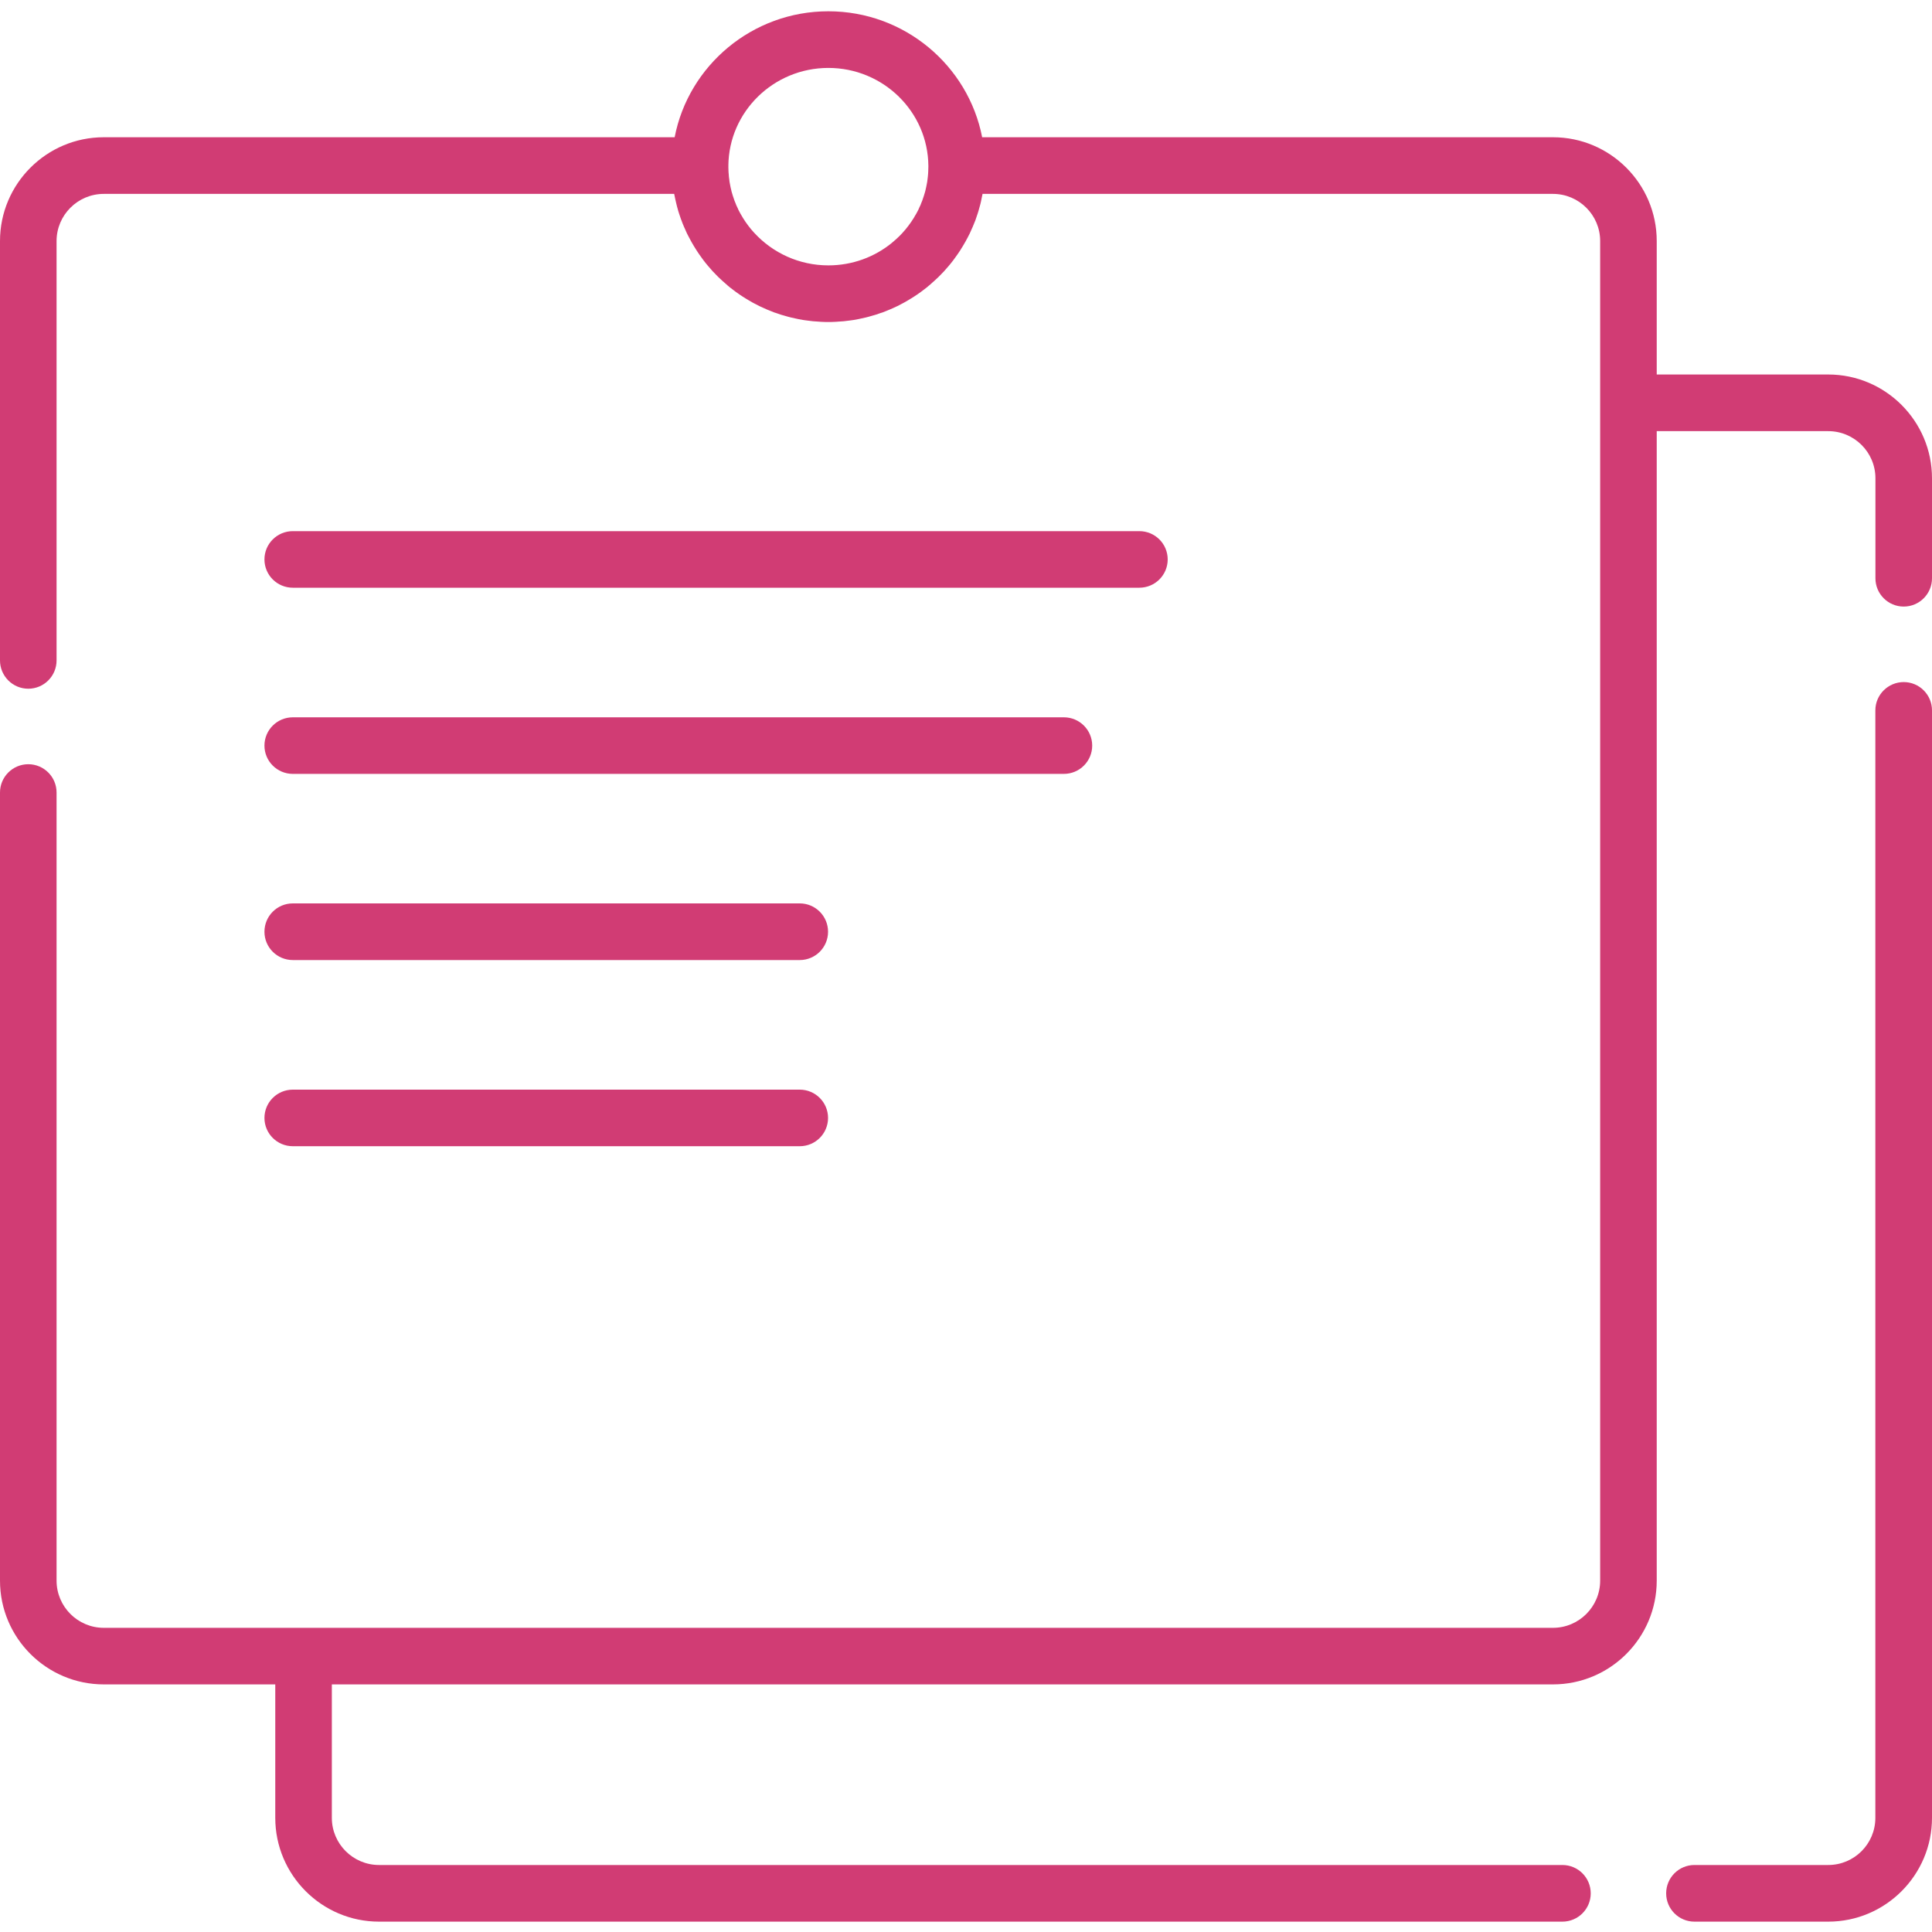 <svg width="25" height="25" viewBox="0 0 25 25" fill="none" xmlns="http://www.w3.org/2000/svg">
<g clip-path="url(#clip0)">
<path d="M3.789 7.605H14.743C14.946 7.605 15.11 7.441 15.11 7.239C15.11 7.037 14.946 6.873 14.743 6.873H3.789C3.586 6.873 3.422 7.037 3.422 7.239C3.422 7.441 3.586 7.605 3.789 7.605V7.605Z" fill="#D13C74"/>
<path d="M3.789 10.014H13.767C13.969 10.014 14.133 9.85 14.133 9.648C14.133 9.446 13.969 9.282 13.767 9.282H3.789C3.586 9.282 3.422 9.446 3.422 9.648C3.422 9.85 3.586 10.014 3.789 10.014V10.014Z" fill="#D13C74"/>
<path d="M3.789 12.423H10.349C10.551 12.423 10.715 12.259 10.715 12.057C10.715 11.854 10.551 11.69 10.349 11.69H3.789C3.586 11.69 3.422 11.854 3.422 12.057C3.422 12.259 3.586 12.423 3.789 12.423Z" fill="#D13C74"/>
<path d="M3.789 14.832H10.349C10.551 14.832 10.715 14.668 10.715 14.466C10.715 14.264 10.551 14.1 10.349 14.1H3.789C3.586 14.1 3.422 14.264 3.422 14.466C3.422 14.668 3.586 14.832 3.789 14.832Z" fill="#D13C74"/>
<path d="M23.657 4.846H21.438V3.119C21.438 2.379 20.836 1.776 20.095 1.776H12.709C12.529 0.849 11.705 0.146 10.719 0.146C9.733 0.146 8.909 0.849 8.73 1.776H1.343C0.602 1.776 0 2.379 0 3.119V8.546C0 8.748 0.164 8.912 0.366 8.912C0.568 8.912 0.732 8.748 0.732 8.546V3.119C0.732 2.783 1.006 2.509 1.343 2.509H8.724C8.726 2.519 8.728 2.528 8.73 2.538C8.732 2.551 8.735 2.564 8.738 2.577C8.742 2.596 8.746 2.614 8.751 2.633C8.754 2.645 8.756 2.657 8.76 2.67C8.765 2.689 8.771 2.708 8.776 2.728C8.78 2.739 8.783 2.749 8.786 2.76C8.794 2.784 8.802 2.807 8.81 2.831C8.812 2.837 8.814 2.843 8.817 2.849C8.827 2.878 8.839 2.907 8.851 2.935C8.854 2.943 8.858 2.951 8.862 2.959C8.871 2.979 8.88 3 8.889 3.02C8.894 3.03 8.9 3.041 8.905 3.051C8.914 3.068 8.923 3.086 8.932 3.102C8.938 3.114 8.944 3.124 8.95 3.135C8.959 3.151 8.968 3.167 8.978 3.183C8.984 3.194 8.991 3.205 8.998 3.215C9.007 3.231 9.018 3.247 9.028 3.262C9.035 3.272 9.042 3.283 9.049 3.293C9.06 3.308 9.071 3.324 9.082 3.339C9.089 3.349 9.096 3.358 9.103 3.368C9.115 3.384 9.128 3.399 9.14 3.415C9.147 3.423 9.154 3.432 9.161 3.44C9.176 3.458 9.192 3.476 9.208 3.494C9.213 3.499 9.217 3.504 9.221 3.509C9.242 3.532 9.264 3.554 9.286 3.576C9.29 3.58 9.294 3.584 9.298 3.588C9.316 3.605 9.334 3.622 9.353 3.639C9.36 3.646 9.368 3.653 9.376 3.659C9.391 3.673 9.407 3.687 9.422 3.7C9.431 3.707 9.44 3.714 9.449 3.722C9.465 3.734 9.48 3.746 9.495 3.757C9.505 3.765 9.514 3.772 9.524 3.779C9.54 3.79 9.555 3.801 9.571 3.812C9.581 3.819 9.591 3.825 9.601 3.832C9.617 3.843 9.634 3.853 9.65 3.863C9.66 3.869 9.67 3.875 9.68 3.881C9.697 3.892 9.715 3.902 9.733 3.912C9.743 3.917 9.752 3.922 9.761 3.927C9.782 3.938 9.803 3.949 9.825 3.96C9.831 3.963 9.838 3.966 9.844 3.969C9.873 3.983 9.902 3.996 9.931 4.008C9.932 4.009 9.933 4.009 9.934 4.009C9.962 4.021 9.99 4.032 10.018 4.043C10.027 4.046 10.035 4.049 10.044 4.051C10.065 4.059 10.086 4.066 10.108 4.073C10.118 4.076 10.129 4.079 10.14 4.082C10.159 4.088 10.179 4.094 10.199 4.099C10.211 4.102 10.222 4.105 10.234 4.108C10.254 4.113 10.273 4.117 10.293 4.121C10.305 4.124 10.317 4.127 10.329 4.129C10.349 4.133 10.369 4.136 10.389 4.14C10.401 4.141 10.412 4.143 10.424 4.145C10.446 4.148 10.467 4.151 10.488 4.153C10.499 4.154 10.51 4.156 10.521 4.157C10.545 4.159 10.569 4.161 10.594 4.162C10.602 4.163 10.611 4.164 10.619 4.164C10.652 4.166 10.685 4.167 10.719 4.167C10.752 4.167 10.786 4.166 10.819 4.164C10.827 4.164 10.836 4.163 10.844 4.162C10.869 4.161 10.893 4.159 10.917 4.157C10.928 4.156 10.939 4.154 10.95 4.153C10.971 4.151 10.993 4.148 11.014 4.145C11.026 4.143 11.037 4.141 11.049 4.14C11.069 4.136 11.089 4.133 11.109 4.129C11.121 4.126 11.133 4.124 11.145 4.121C11.165 4.117 11.185 4.113 11.204 4.108C11.216 4.105 11.227 4.102 11.239 4.099C11.259 4.094 11.278 4.088 11.298 4.082C11.309 4.079 11.32 4.076 11.33 4.073C11.352 4.066 11.373 4.059 11.394 4.051C11.403 4.048 11.411 4.046 11.42 4.043C11.448 4.032 11.476 4.021 11.504 4.009C11.505 4.009 11.506 4.009 11.507 4.008C11.537 3.996 11.565 3.983 11.594 3.969C11.601 3.966 11.607 3.963 11.614 3.96C11.635 3.949 11.656 3.938 11.677 3.927C11.687 3.922 11.696 3.917 11.705 3.912C11.723 3.902 11.741 3.892 11.758 3.881C11.768 3.875 11.778 3.869 11.788 3.863C11.805 3.853 11.821 3.843 11.837 3.832C11.847 3.825 11.857 3.819 11.867 3.812C11.883 3.801 11.898 3.79 11.914 3.779C11.924 3.772 11.933 3.765 11.943 3.757C11.958 3.746 11.974 3.734 11.989 3.722C11.998 3.714 12.007 3.707 12.015 3.7C12.032 3.687 12.047 3.673 12.062 3.659C12.07 3.653 12.078 3.646 12.085 3.639C12.104 3.622 12.122 3.605 12.14 3.588C12.144 3.584 12.149 3.58 12.152 3.576C12.174 3.554 12.196 3.532 12.217 3.509C12.221 3.504 12.226 3.499 12.23 3.494C12.246 3.476 12.262 3.458 12.277 3.44C12.284 3.432 12.291 3.423 12.298 3.415C12.31 3.399 12.323 3.384 12.335 3.368C12.342 3.358 12.349 3.349 12.356 3.339C12.367 3.324 12.379 3.308 12.389 3.293C12.396 3.283 12.403 3.272 12.41 3.262C12.421 3.247 12.431 3.231 12.44 3.215C12.447 3.205 12.454 3.194 12.46 3.183C12.47 3.167 12.479 3.151 12.488 3.135C12.494 3.124 12.501 3.114 12.506 3.102C12.516 3.086 12.524 3.068 12.533 3.051C12.538 3.041 12.544 3.03 12.549 3.02C12.558 3 12.568 2.979 12.576 2.959C12.58 2.951 12.584 2.943 12.587 2.935C12.599 2.907 12.611 2.878 12.622 2.849C12.624 2.843 12.626 2.837 12.628 2.831C12.636 2.807 12.644 2.784 12.652 2.76C12.655 2.749 12.658 2.739 12.662 2.728C12.668 2.708 12.673 2.689 12.678 2.67C12.682 2.657 12.684 2.645 12.688 2.633C12.692 2.614 12.697 2.596 12.7 2.577C12.703 2.564 12.706 2.551 12.708 2.538C12.71 2.528 12.713 2.519 12.714 2.509H20.095C20.432 2.509 20.706 2.783 20.706 3.119V20.453C20.706 20.79 20.432 21.064 20.095 21.064H1.343C1.006 21.064 0.732 20.79 0.732 20.453V10.255C0.732 10.053 0.568 9.889 0.366 9.889C0.164 9.889 0 10.053 0 10.255V20.453C0 21.194 0.602 21.796 1.343 21.796H3.562V23.523C3.562 24.263 4.164 24.866 4.905 24.866H20.217C20.42 24.866 20.584 24.702 20.584 24.5C20.584 24.297 20.42 24.133 20.217 24.133H4.905C4.568 24.133 4.294 23.859 4.294 23.523V21.796H20.095C20.836 21.796 21.438 21.194 21.438 20.453V5.579H23.657C23.994 5.579 24.268 5.852 24.268 6.189V7.483C24.268 7.685 24.432 7.849 24.634 7.849C24.836 7.849 25 7.685 25 7.483V6.189C25 5.449 24.398 4.846 23.657 4.846ZM10.719 0.879C11.429 0.879 12.007 1.446 12.013 2.145V2.147L12.013 2.158C12.013 2.17 12.012 2.181 12.012 2.192C12.012 2.203 12.012 2.213 12.011 2.224C12.011 2.235 12.009 2.246 12.009 2.257C12.008 2.267 12.007 2.278 12.006 2.288C12.005 2.299 12.003 2.31 12.002 2.321C12.001 2.332 11.999 2.342 11.998 2.352C11.996 2.363 11.994 2.374 11.992 2.385C11.99 2.395 11.988 2.405 11.986 2.415C11.984 2.426 11.982 2.436 11.979 2.447C11.977 2.457 11.975 2.467 11.972 2.477C11.969 2.487 11.966 2.497 11.963 2.507C11.96 2.517 11.958 2.527 11.954 2.537C11.951 2.547 11.948 2.557 11.944 2.566C11.941 2.576 11.938 2.587 11.934 2.596C11.93 2.606 11.926 2.616 11.922 2.625C11.918 2.635 11.915 2.645 11.911 2.654C11.906 2.664 11.902 2.674 11.897 2.683C11.893 2.693 11.889 2.702 11.885 2.711C11.88 2.721 11.875 2.73 11.87 2.74C11.865 2.749 11.861 2.757 11.856 2.766C11.851 2.776 11.844 2.786 11.838 2.796C11.834 2.804 11.83 2.812 11.825 2.819C11.818 2.83 11.811 2.841 11.804 2.851C11.8 2.858 11.796 2.864 11.791 2.871C11.784 2.882 11.776 2.892 11.768 2.903C11.764 2.909 11.76 2.915 11.755 2.921C11.747 2.932 11.738 2.943 11.729 2.954C11.725 2.959 11.721 2.964 11.717 2.969C11.707 2.98 11.698 2.991 11.688 3.002C11.684 3.006 11.68 3.011 11.676 3.016C11.665 3.027 11.655 3.038 11.643 3.05C11.64 3.053 11.637 3.057 11.633 3.06C11.621 3.072 11.608 3.084 11.596 3.095C11.593 3.098 11.591 3.1 11.588 3.102C11.574 3.115 11.56 3.127 11.545 3.139C11.544 3.14 11.543 3.141 11.542 3.142C11.318 3.325 11.031 3.434 10.719 3.434C10.34 3.434 9.999 3.272 9.762 3.015C9.761 3.015 9.76 3.014 9.76 3.013C9.747 2.999 9.734 2.984 9.721 2.969C9.72 2.968 9.719 2.966 9.718 2.965C9.706 2.95 9.694 2.936 9.683 2.921C9.681 2.918 9.679 2.916 9.678 2.914C9.667 2.9 9.657 2.885 9.647 2.871C9.645 2.868 9.643 2.865 9.641 2.862C9.631 2.848 9.622 2.834 9.613 2.819C9.611 2.815 9.609 2.812 9.607 2.808C9.598 2.794 9.59 2.78 9.582 2.766C9.579 2.761 9.577 2.756 9.574 2.751C9.567 2.738 9.56 2.724 9.553 2.711C9.55 2.705 9.548 2.699 9.546 2.694C9.539 2.681 9.533 2.668 9.527 2.654C9.525 2.648 9.522 2.641 9.52 2.635C9.514 2.622 9.509 2.609 9.504 2.596C9.501 2.589 9.499 2.582 9.497 2.575C9.492 2.562 9.488 2.55 9.484 2.537C9.481 2.53 9.479 2.522 9.477 2.514C9.473 2.502 9.47 2.489 9.466 2.477C9.464 2.469 9.462 2.461 9.461 2.453C9.458 2.44 9.454 2.428 9.452 2.415C9.45 2.406 9.449 2.398 9.447 2.389C9.445 2.377 9.442 2.365 9.44 2.352C9.439 2.343 9.438 2.334 9.437 2.325C9.435 2.313 9.433 2.301 9.432 2.288C9.431 2.279 9.431 2.269 9.43 2.26C9.429 2.248 9.428 2.236 9.427 2.224C9.427 2.214 9.427 2.204 9.426 2.194C9.426 2.182 9.425 2.17 9.425 2.158L9.426 2.147C9.426 2.146 9.425 2.146 9.425 2.145C9.431 1.446 10.009 0.879 10.719 0.879Z" fill="#D13C74"/>
<path d="M24.634 8.826C24.432 8.826 24.267 8.99 24.267 9.192V23.523C24.267 23.86 23.994 24.133 23.657 24.133H21.926C21.724 24.133 21.56 24.297 21.56 24.5C21.56 24.702 21.724 24.866 21.926 24.866H23.657C24.398 24.866 25 24.263 25 23.523V9.192C25 8.99 24.836 8.826 24.634 8.826Z" fill="#D13C74"/>
</g>
<defs>
<clipPath id="clip0">
<rect width="25" height="25" fill="white"/>
</clipPath>
</defs>
</svg>
